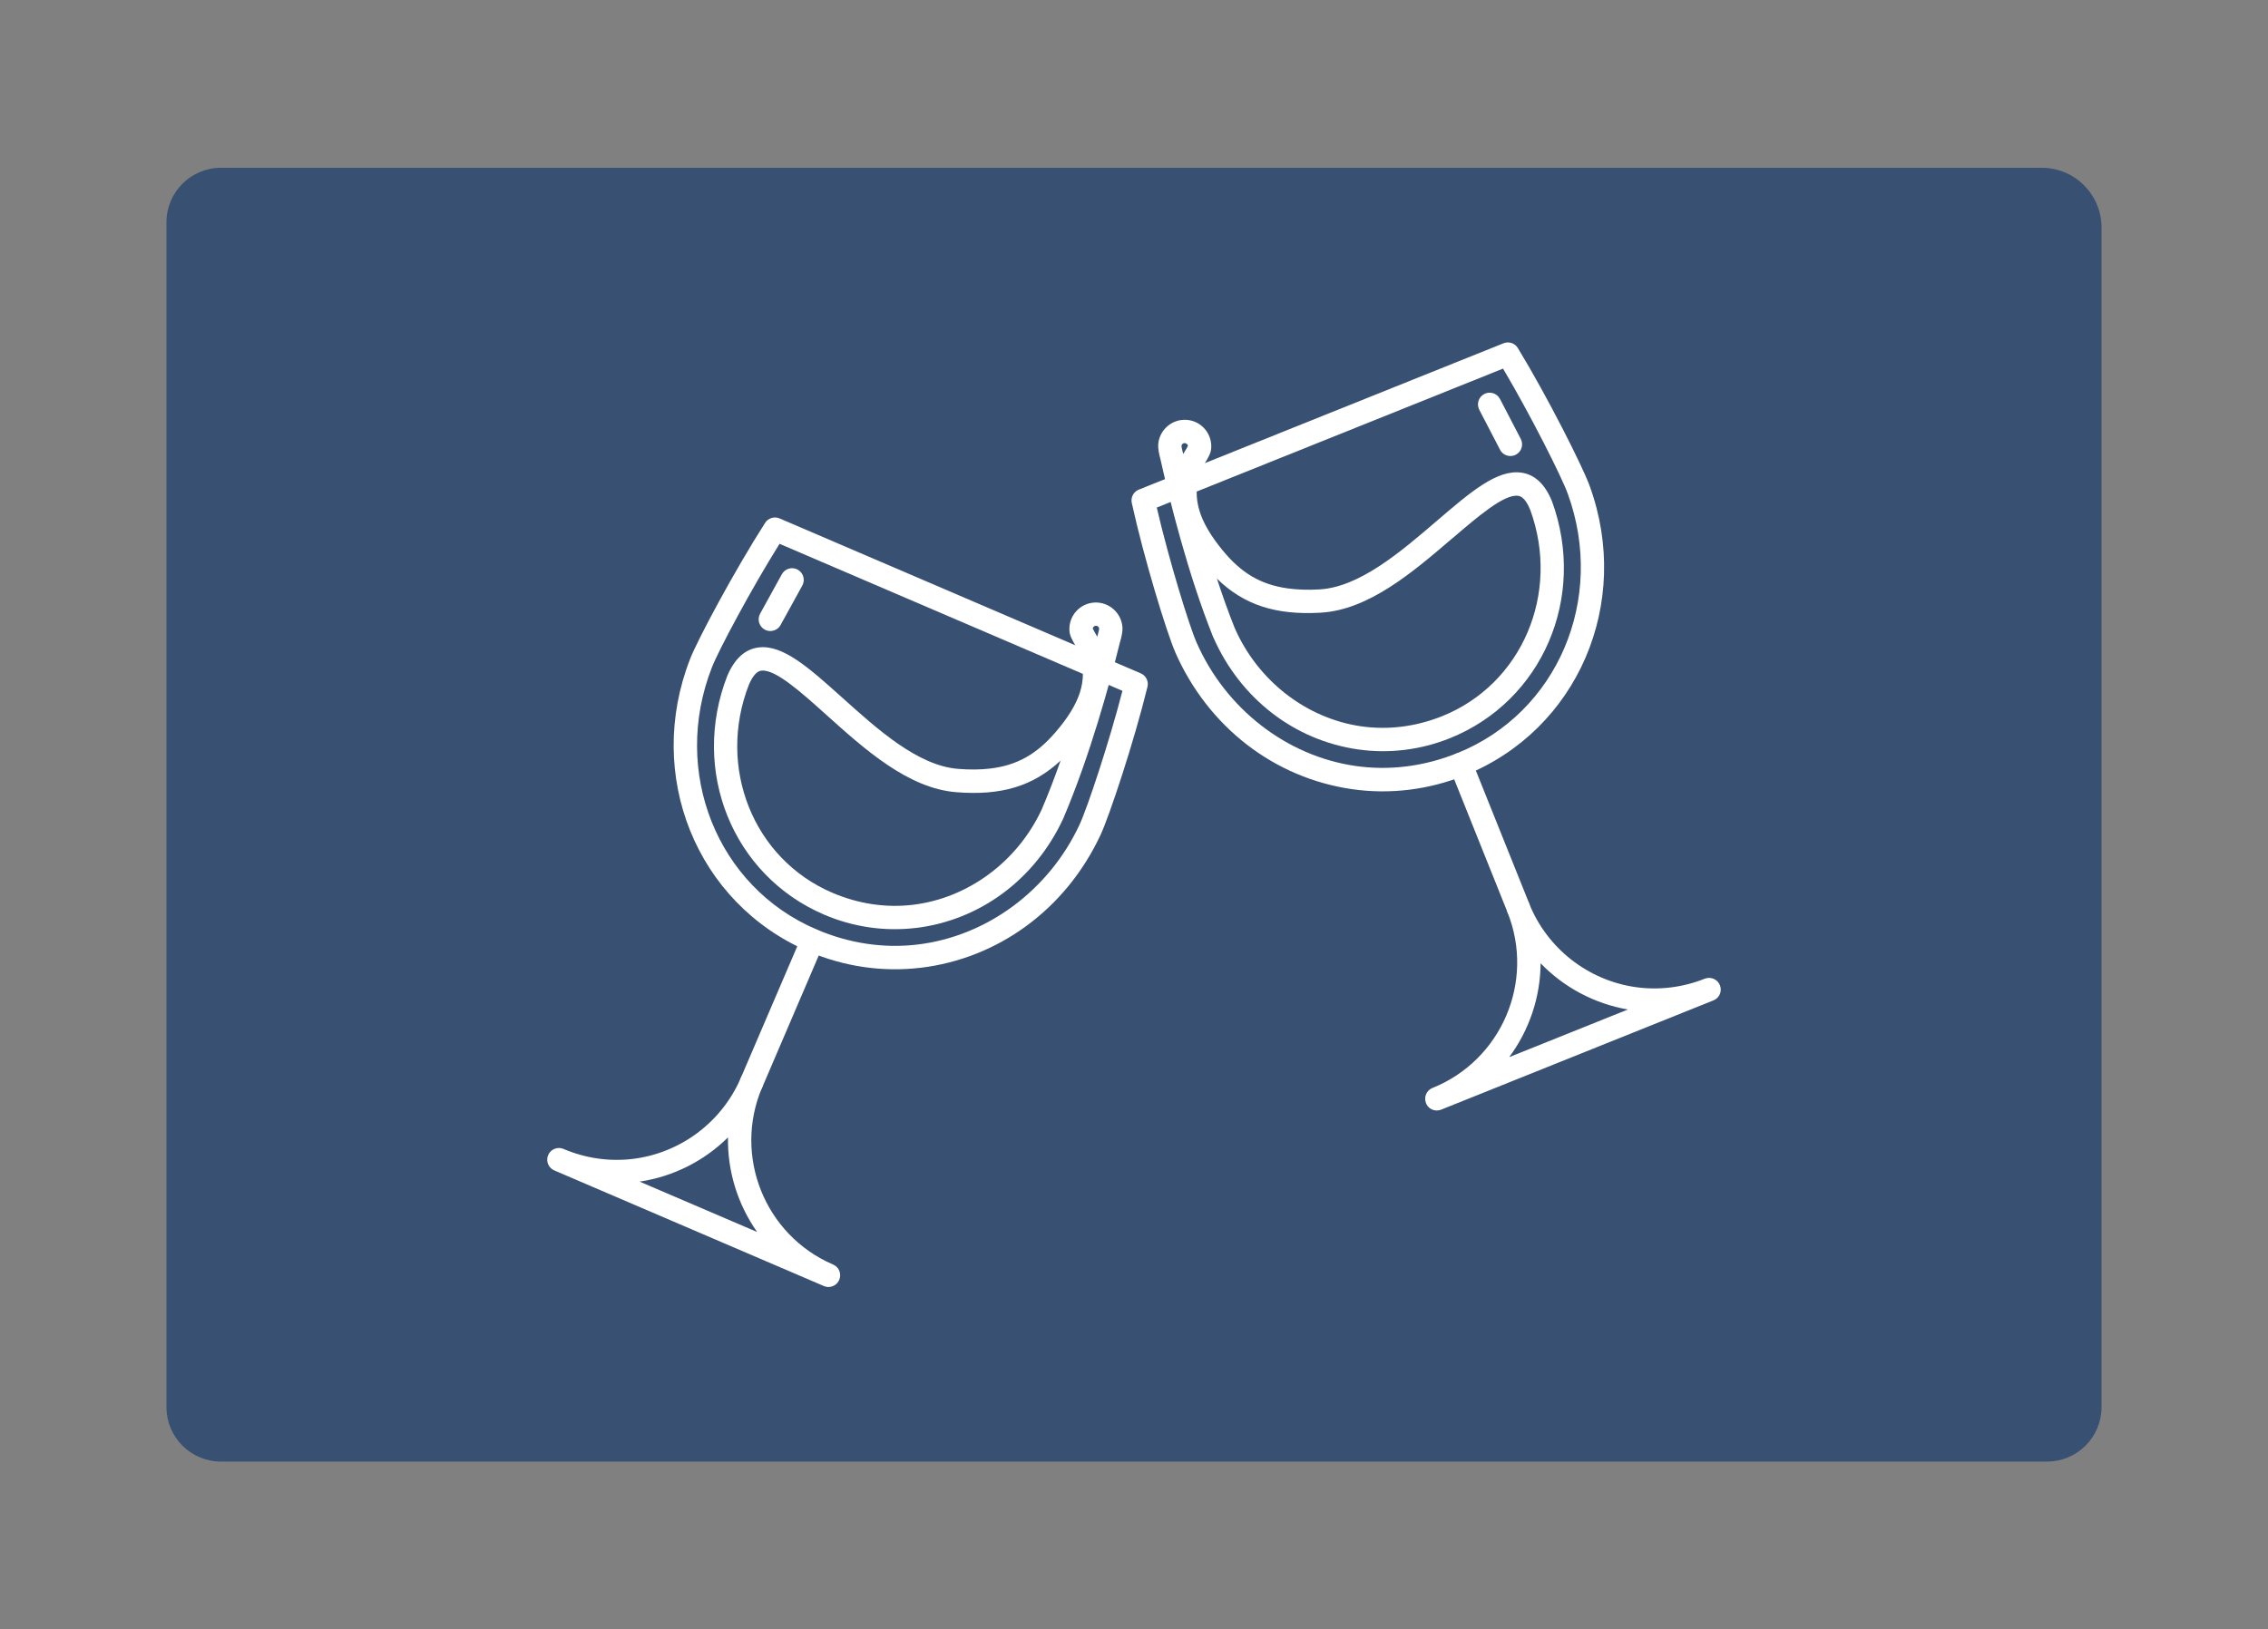 <?xml version="1.0" encoding="UTF-8"?><svg id="Capa_1" xmlns="http://www.w3.org/2000/svg" viewBox="0 0 500 359.28"><rect x="0" y="0" width="500" height="359.28" fill="#808080" stroke="none"/><path d="M48.7,37H450.13c7.27,0,13.17,5.9,13.17,13.17V310.28c0,6.62-5.38,12-12,12H48.7c-6.62,0-12-5.38-12-12V49c0-6.62,5.38-12,12-12Z" fill="#385072"/><g><g><g><path d="M202.9,213.4c-8.32,.99-16.86-.26-24.66-3.6-24.77-10.62-36.1-38.9-26.1-64.5,1.66-4.26,9.73-19.38,16.54-30.01,.68-1.06,2.02-1.47,3.18-.98l79.62,34.16c1.16,.49,1.79,1.76,1.49,2.98-2.98,12.19-8.4,28.48-10.35,32.66-7.61,16.29-22.45,27.24-39.73,29.3Zm-31.05-93.48c-6.3,10.07-13.45,23.51-14.91,27.25-8.98,23,1.13,48.38,23.04,57.76,7.27,3.12,14.89,4.23,22.31,3.34,15.25-1.82,28.92-11.92,35.67-26.36,1.73-3.67,6.54-18.13,9.49-29.58l-75.6-32.42Z" fill="#fff"/><path d="M182.96,283.77c-.43,.05-.89-.01-1.32-.19l-59.44-25.5c-1.31-.56-1.91-2.07-1.35-3.39,.56-1.3,2.07-1.9,3.38-1.35,4.81,2.06,10.07,2.82,15.21,2.21,10.54-1.26,19.67-8.09,23.86-17.83,.56-1.31,2.08-1.91,3.38-1.36,1.29,.57,1.91,2.08,1.35,3.39-6.45,15.08,.56,32.6,15.62,39.08,1.32,.55,1.93,2.08,1.36,3.39-.37,.88-1.18,1.44-2.06,1.54Zm-41.95-23.22l25.91,11.11c-4.27-6.05-6.56-13.37-6.43-20.86-5.22,5.16-12.03,8.65-19.48,9.75Z" fill="#fff"/><path d="M201.85,204.62c-6.82,.81-13.79-.21-20.17-2.94-20.23-8.68-29.49-31.79-21.32-52.71,1.63-3.79,3.95-5.86,6.91-6.21,5.37-.64,11.1,4.52,18.37,11.04,7.84,7.05,16.71,15.04,25.58,15.74,2.57,.21,4.93,.18,7.05-.07,5.88-.7,10.21-3.1,14.45-8.04,5.41-6.29,7.03-11.33,5.43-16.83-.22-.75-.71-1.62-1.15-2.4-.64-1.13-1.19-2.1-1.24-3.18-.16-3.21,2.27-5.99,5.54-6.16,3.22-.16,5.98,2.32,6.16,5.53,.04,.83-.14,1.87-.6,3.4-2.08,8.43-6.53,24.87-12.52,38.84-6.25,13.37-18.38,22.31-32.49,24Zm-33.97-56.74c-.38,.04-1.52,.18-2.76,3.05-7.13,18.25,.93,38.45,18.36,45.92,5.78,2.47,11.84,3.37,17.76,2.66,12.15-1.45,23.03-9.49,28.4-20.99,1.5-3.49,2.89-7.15,4.18-10.81-6.12,5.7-13.17,7.76-23.01,6.97-10.6-.84-20.18-9.45-28.62-17.04-5.54-4.98-11.26-10.12-14.32-9.76Zm73.03-9.29c.12,.27,.37,.72,.58,1.08,.13,.24,.27,.47,.4,.73,.41-1.37,.43-1.77,.43-1.8-.02-.34-.36-.64-.75-.62-.36,.04-.61,.3-.66,.6Z" fill="#fff"/></g><path d="M165.96,241.3c-.42,.05-.89,0-1.31-.19-1.31-.56-1.91-2.07-1.35-3.38l13.45-31.37c.56-1.31,2.07-1.92,3.38-1.35,1.3,.57,1.92,2.07,1.35,3.39l-13.44,31.37c-.37,.87-1.19,1.44-2.07,1.54Z" fill="#fff"/><path d="M170.13,139.13c-.51,.06-1.04-.03-1.54-.3-1.25-.69-1.7-2.25-1.02-3.5l4.79-8.7c.69-1.25,2.25-1.71,3.5-1.02,1.25,.69,1.7,2.26,1.02,3.5l-4.79,8.7c-.42,.76-1.15,1.22-1.95,1.31Z" fill="#fff"/></g><g><g><path d="M259.09,143.79c-1.86-4.22-6.89-20.63-9.58-32.89-.27-1.23,.39-2.48,1.56-2.94l80.4-32.27c1.17-.46,2.5-.02,3.15,1.05,6.56,10.79,14.27,26.09,15.83,30.39,9.4,25.83-2.59,53.84-27.6,63.87-7.88,3.16-16.44,4.21-24.74,3.02-17.22-2.46-31.8-13.76-39.03-30.22Zm-4.07-31.87c2.67,11.51,7.15,26.09,8.79,29.79,6.41,14.59,19.84,25.01,35.04,27.19,7.4,1.06,15.05,.13,22.39-2.82,22.12-8.87,32.83-34,24.39-57.21-1.37-3.77-8.21-17.37-14.27-27.59l-76.34,30.64Z" fill="#fff"/><path d="M314.38,243.24c-.54-1.32,.11-2.83,1.44-3.35,15.2-6.12,22.62-23.47,16.53-38.7-.52-1.33,.13-2.82,1.43-3.36,1.32-.52,2.82,.12,3.35,1.44,3.96,9.84,12.92,16.88,23.43,18.39,5.13,.73,10.4,.09,15.26-1.85,1.32-.52,2.82,.11,3.35,1.43,.53,1.33-.1,2.83-1.43,3.35l-60.02,24.09c-.44,.17-.89,.22-1.33,.16-.87-.12-1.67-.7-2.02-1.59Zm25.26-30.84c-.04,7.48-2.51,14.75-6.92,20.7l26.16-10.5c-7.42-1.28-14.15-4.92-19.25-10.2Z" fill="#fff"/><path d="M267.46,140.5c-5.66-14.11-9.72-30.65-11.6-39.12-.42-1.54-.58-2.59-.52-3.42,.26-3.2,3.08-5.62,6.29-5.38,3.26,.25,5.63,3.09,5.39,6.29-.08,1.08-.65,2.03-1.32,3.15-.45,.77-.97,1.63-1.2,2.38-1.72,5.46-.22,10.54,5.04,16.95,4.13,5.04,8.4,7.54,14.26,8.38,2.12,.3,4.48,.39,7.05,.24,8.87-.49,17.93-8.27,25.94-15.14,7.41-6.35,13.27-11.37,18.62-10.61,2.96,.42,5.22,2.55,6.76,6.37,7.67,21.11-2.13,44-22.55,52.2-6.44,2.58-13.44,3.44-20.23,2.46-14.07-2.01-25.99-11.24-31.92-24.75Zm52.67-21.76c-8.62,7.39-18.39,15.77-29.01,16.36-9.85,.56-16.85-1.67-22.84-7.51,1.21,3.69,2.51,7.38,3.93,10.91,5.1,11.63,15.79,19.92,27.9,21.66,5.9,.84,11.98,.09,17.82-2.24,17.6-7.06,26.13-27.07,19.43-45.48-1.17-2.9-2.31-3.06-2.68-3.11-3.05-.44-8.89,4.58-14.54,9.42Zm-58.9-21.04c-.39-.03-.73,.26-.76,.6,0,.02,0,.43,.39,1.81,.14-.26,.28-.49,.42-.72,.22-.35,.48-.8,.61-1.07-.04-.3-.29-.56-.65-.61Z" fill="#fff"/></g><path d="M334.39,202.77c.42,.06,.89,.01,1.32-.16,1.32-.52,1.96-2.03,1.43-3.35l-12.71-31.68c-.52-1.32-2.02-1.97-3.35-1.43-1.32,.53-1.97,2.02-1.43,3.35l12.7,31.68c.35,.88,1.15,1.46,2.03,1.59Z" fill="#fff"/><path d="M332.62,100.53c.51,.07,1.04,0,1.55-.26,1.27-.66,1.75-2.21,1.1-3.48l-4.58-8.81c-.66-1.26-2.21-1.76-3.47-1.1-1.27,.66-1.75,2.22-1.1,3.48l4.58,8.81c.4,.77,1.13,1.25,1.92,1.36Z" fill="#fff"/></g></g></svg>